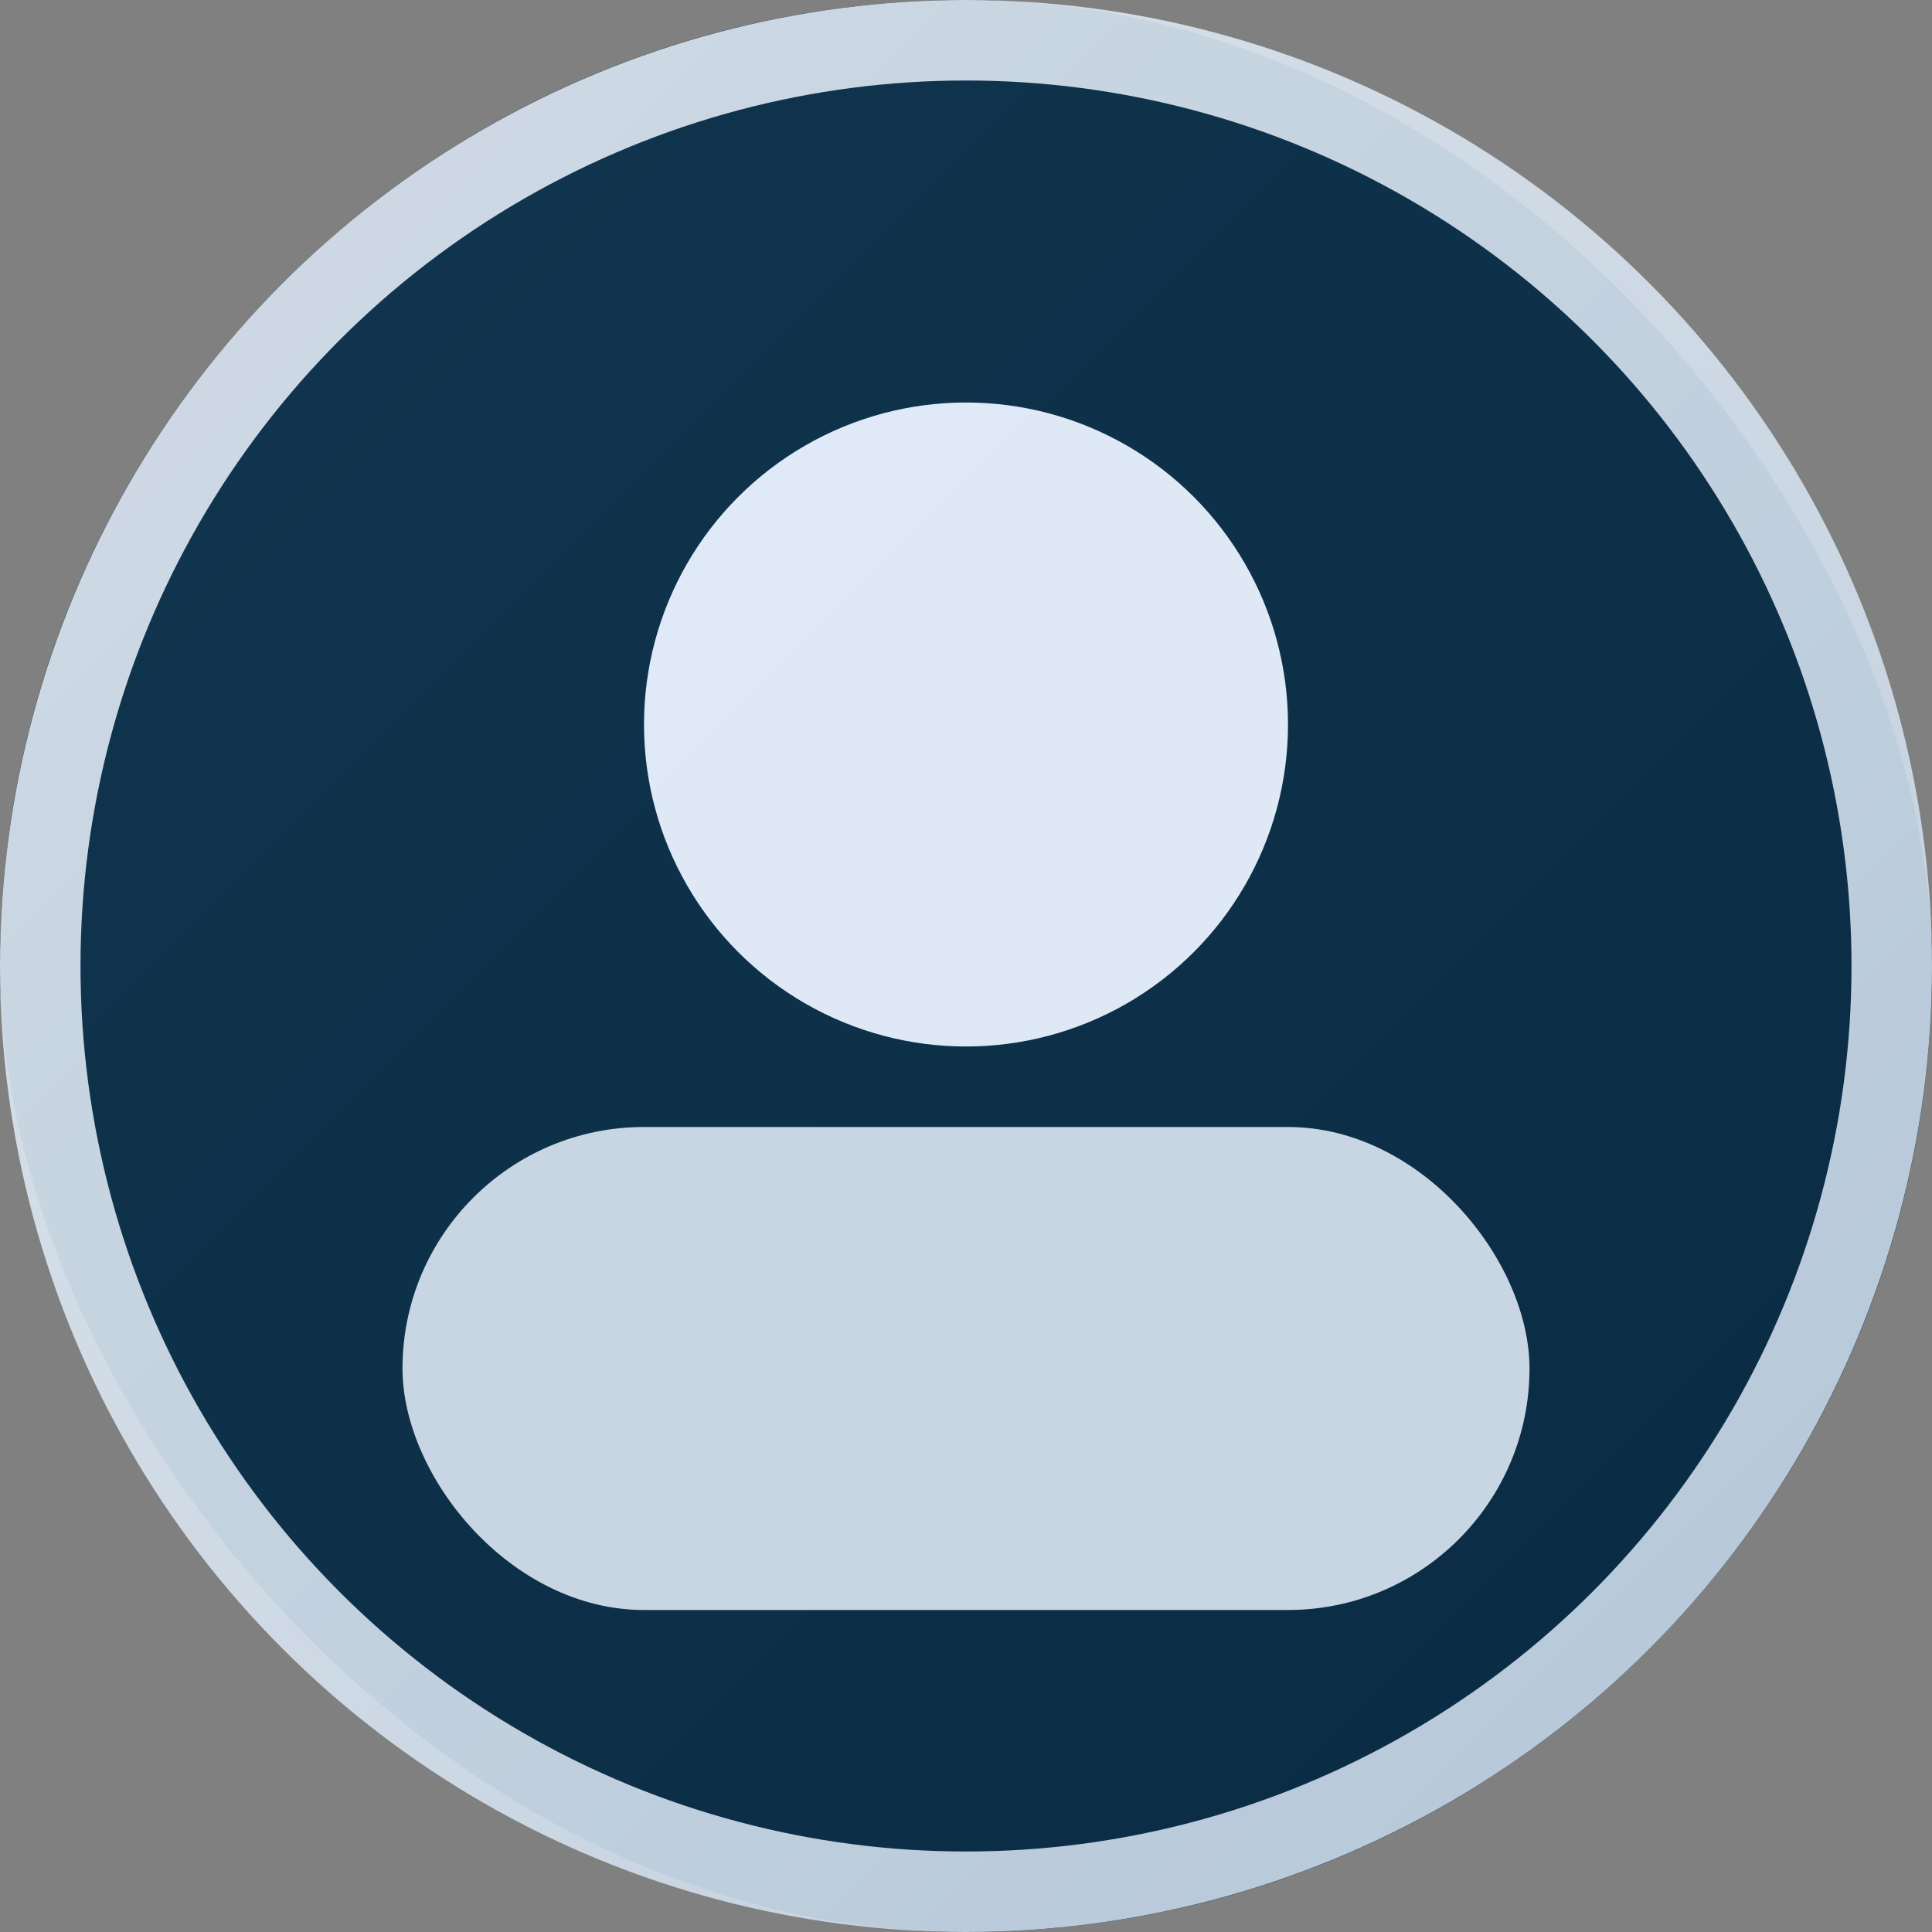 <svg xmlns="http://www.w3.org/2000/svg" viewBox="0 0 96 96">
  <rect x="0" y="0" width="96" height="96" fill="#808080" stroke="none"/>
  <defs>
    <linearGradient id="b2" x1="0" y1="0" x2="1" y2="1">
      <stop offset="0" stop-color="#11364F"/><stop offset="1" stop-color="#0A2A43"/>
    </linearGradient>
    <linearGradient id="silver" x1="0" y1="0" x2="1" y2="1">
      <stop offset="0" stop-color="#E6EEF7"/><stop offset="1" stop-color="#C7D8E8"/>
    </linearGradient>
  </defs>
  <rect width="96" height="96" rx="48" fill="url(#b2)"/>
  <circle cx="48" cy="36" r="16" fill="#E9F3FF" opacity=".95"/>
  <rect x="20" y="56" width="56" height="24" rx="12" fill="#E9F3FF" opacity=".85"/>
  <circle cx="48" cy="48" r="46" fill="none" stroke="url(#silver)" stroke-width="4" opacity=".9"/>
</svg>
